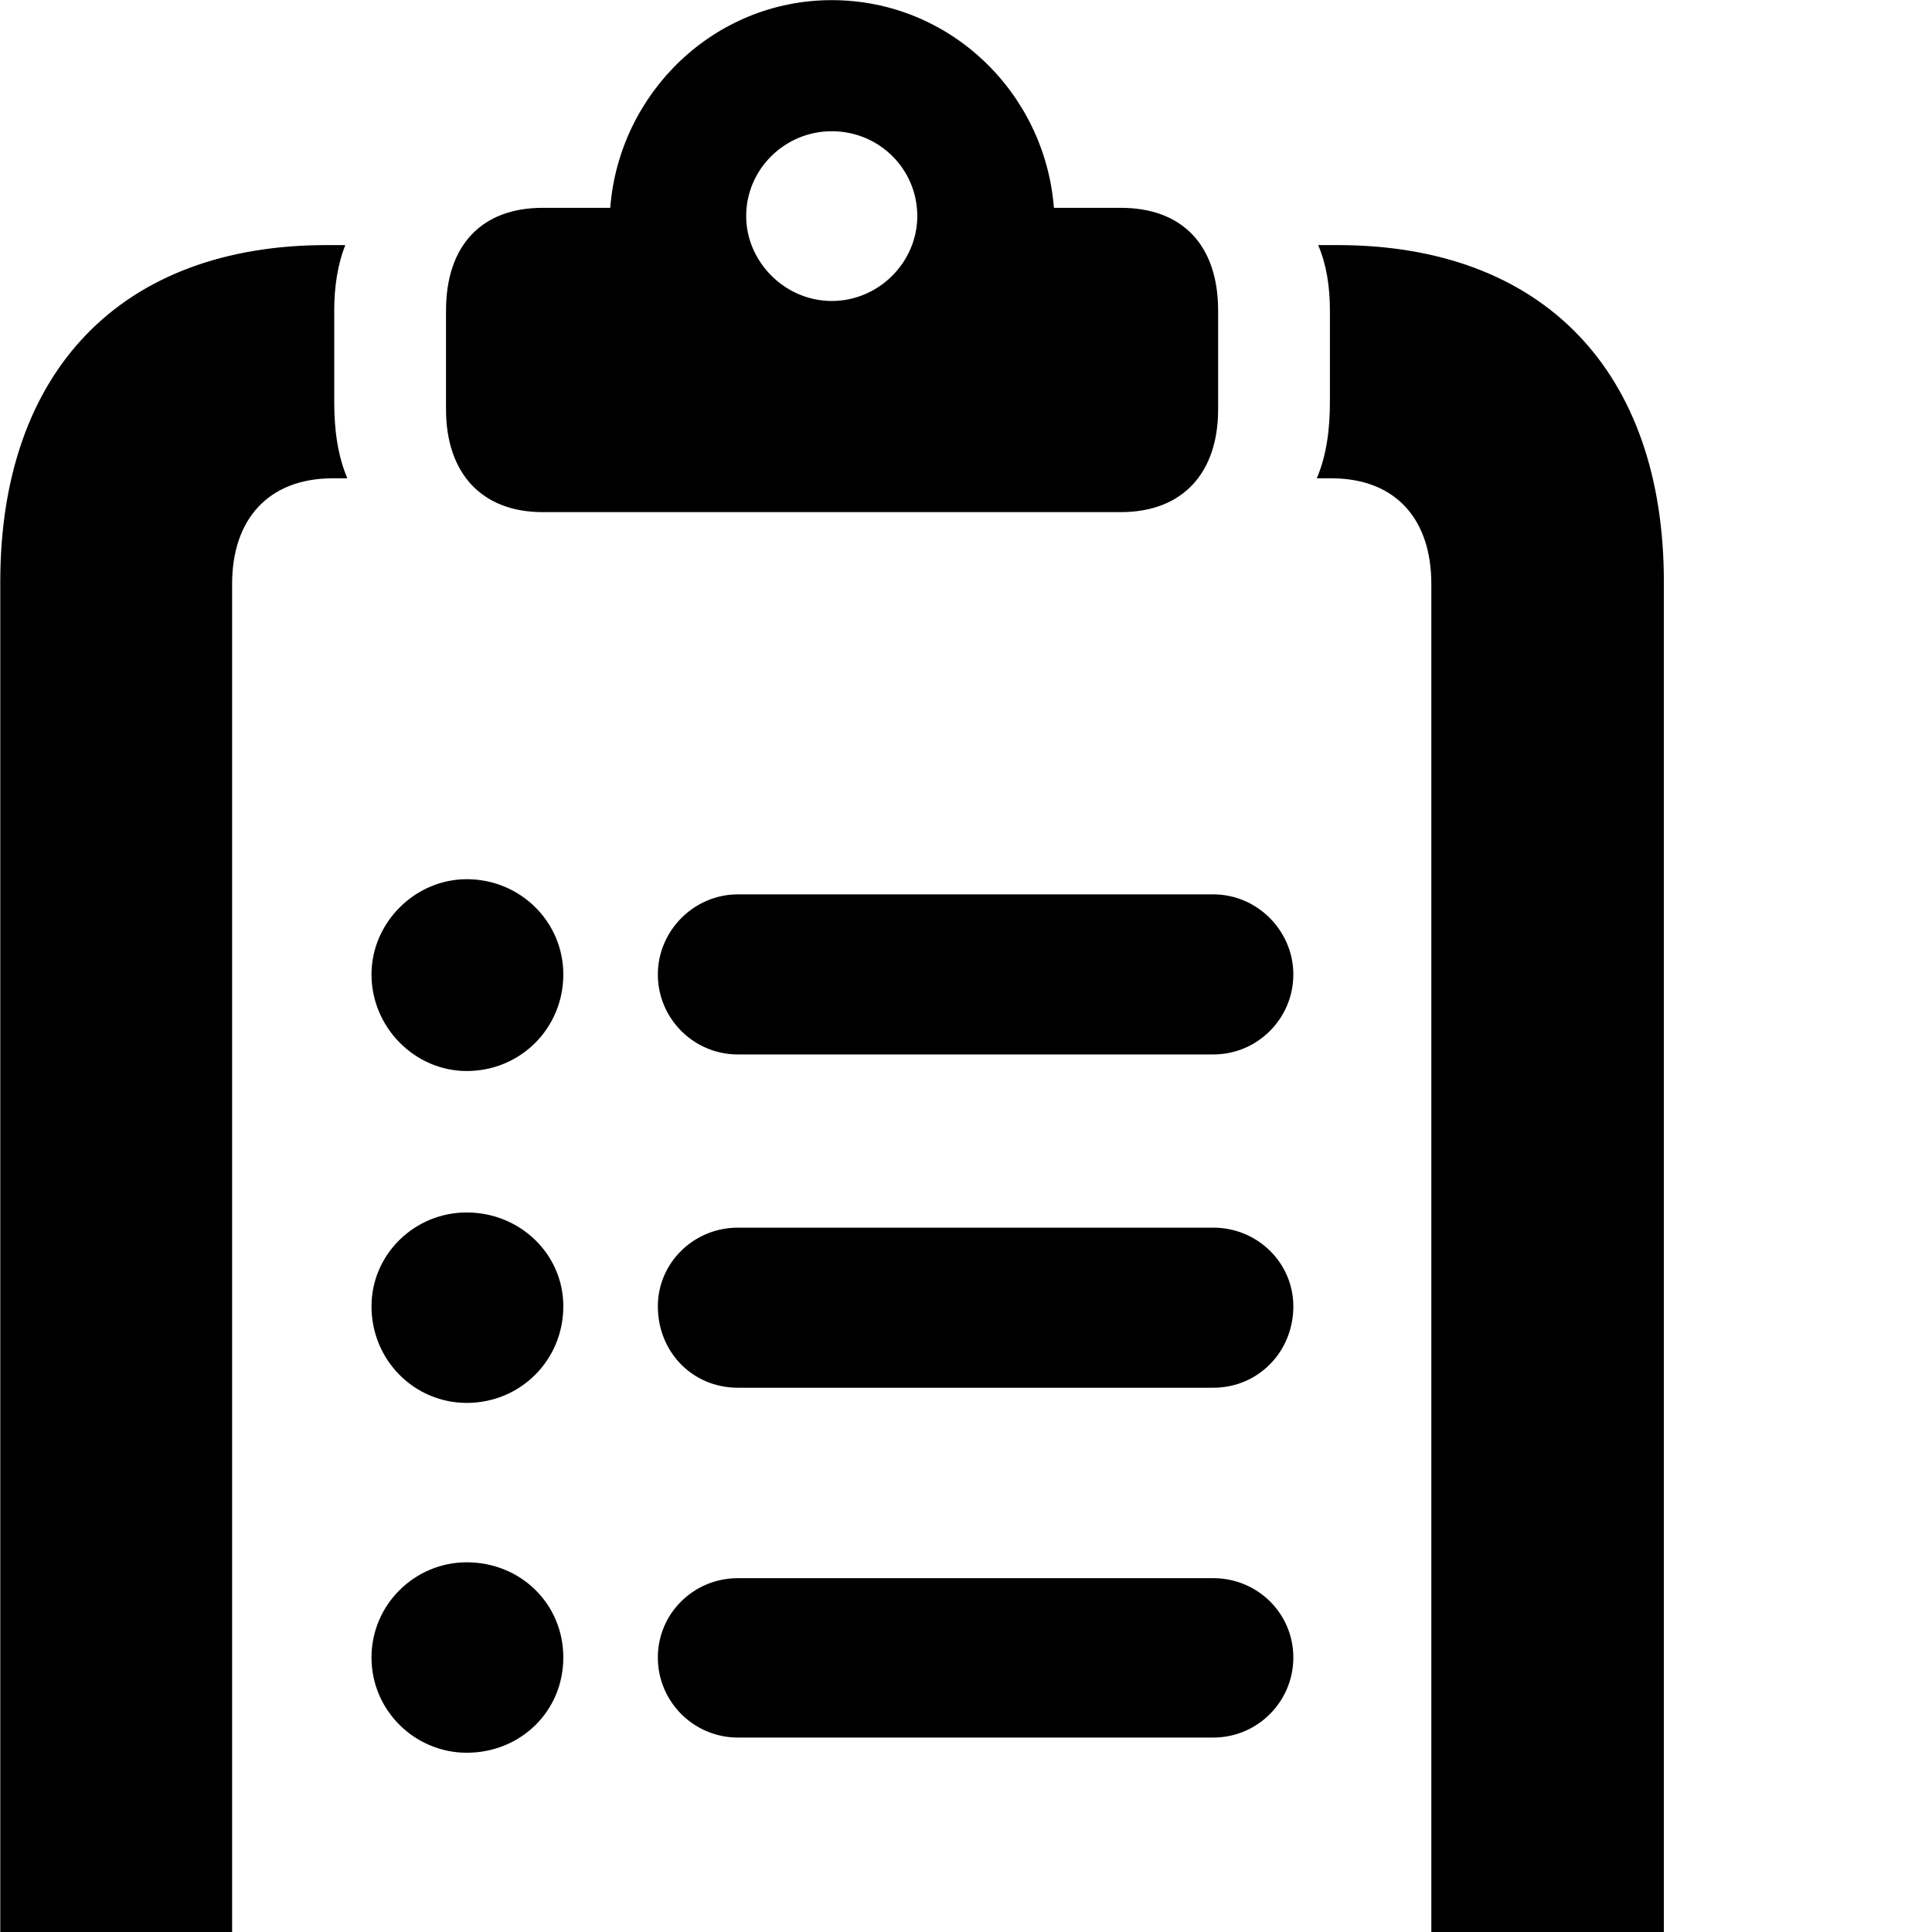<svg xmlns="http://www.w3.org/2000/svg" viewBox="0 0 28 28" width="28" height="28">
  <path d="M7.864 7.422H16.244C17.134 7.422 17.654 6.862 17.654 5.932V4.502C17.654 3.552 17.134 3.012 16.244 3.012H15.274C15.144 1.342 13.764 0.002 12.054 0.002C10.354 0.002 8.974 1.342 8.844 3.012H7.864C6.984 3.012 6.464 3.552 6.464 4.502V5.932C6.464 6.862 6.984 7.422 7.864 7.422ZM12.054 4.362C11.374 4.362 10.814 3.792 10.814 3.132C10.814 2.452 11.374 1.902 12.054 1.902C12.744 1.902 13.294 2.452 13.294 3.132C13.294 3.792 12.744 4.362 12.054 4.362ZM4.814 33.922H19.304C22.344 33.922 24.114 32.132 24.114 29.052V8.432C24.114 5.382 22.364 3.552 19.384 3.552H19.104C19.224 3.832 19.274 4.152 19.274 4.502V5.822C19.274 6.232 19.224 6.602 19.084 6.932H19.294C20.234 6.932 20.744 7.532 20.744 8.462V29.012C20.744 29.982 20.184 30.552 19.164 30.552H4.934C3.924 30.552 3.364 29.982 3.364 29.012V8.462C3.364 7.532 3.884 6.932 4.824 6.932H5.034C4.894 6.602 4.844 6.232 4.844 5.822V4.502C4.844 4.152 4.894 3.832 5.004 3.552H4.734C1.754 3.552 0.004 5.382 0.004 8.432V29.052C0.004 32.132 1.774 33.922 4.814 33.922ZM6.764 15.522C7.544 15.522 8.164 14.902 8.164 14.122C8.164 13.362 7.544 12.742 6.764 12.742C6.014 12.742 5.384 13.372 5.384 14.122C5.384 14.892 6.014 15.522 6.764 15.522ZM10.694 15.282H17.584C18.224 15.282 18.744 14.762 18.744 14.122C18.744 13.492 18.224 12.962 17.584 12.962H10.694C10.054 12.962 9.534 13.492 9.534 14.122C9.534 14.762 10.054 15.282 10.694 15.282ZM6.764 20.332C7.544 20.332 8.164 19.712 8.164 18.932C8.164 18.172 7.534 17.572 6.764 17.572C6.004 17.572 5.384 18.182 5.384 18.932C5.384 19.712 6.004 20.332 6.764 20.332ZM10.694 20.112H17.584C18.234 20.112 18.744 19.592 18.744 18.932C18.744 18.302 18.224 17.792 17.584 17.792H10.694C10.054 17.792 9.534 18.302 9.534 18.932C9.534 19.592 10.034 20.112 10.694 20.112ZM6.764 25.402C7.544 25.402 8.164 24.802 8.164 24.022C8.164 23.242 7.544 22.642 6.764 22.642C6.014 22.642 5.384 23.252 5.384 24.022C5.384 24.792 6.014 25.402 6.764 25.402ZM10.694 25.182H17.584C18.224 25.182 18.744 24.662 18.744 24.022C18.744 23.382 18.224 22.872 17.584 22.872H10.694C10.054 22.872 9.534 23.382 9.534 24.022C9.534 24.662 10.054 25.182 10.694 25.182Z" />
</svg>